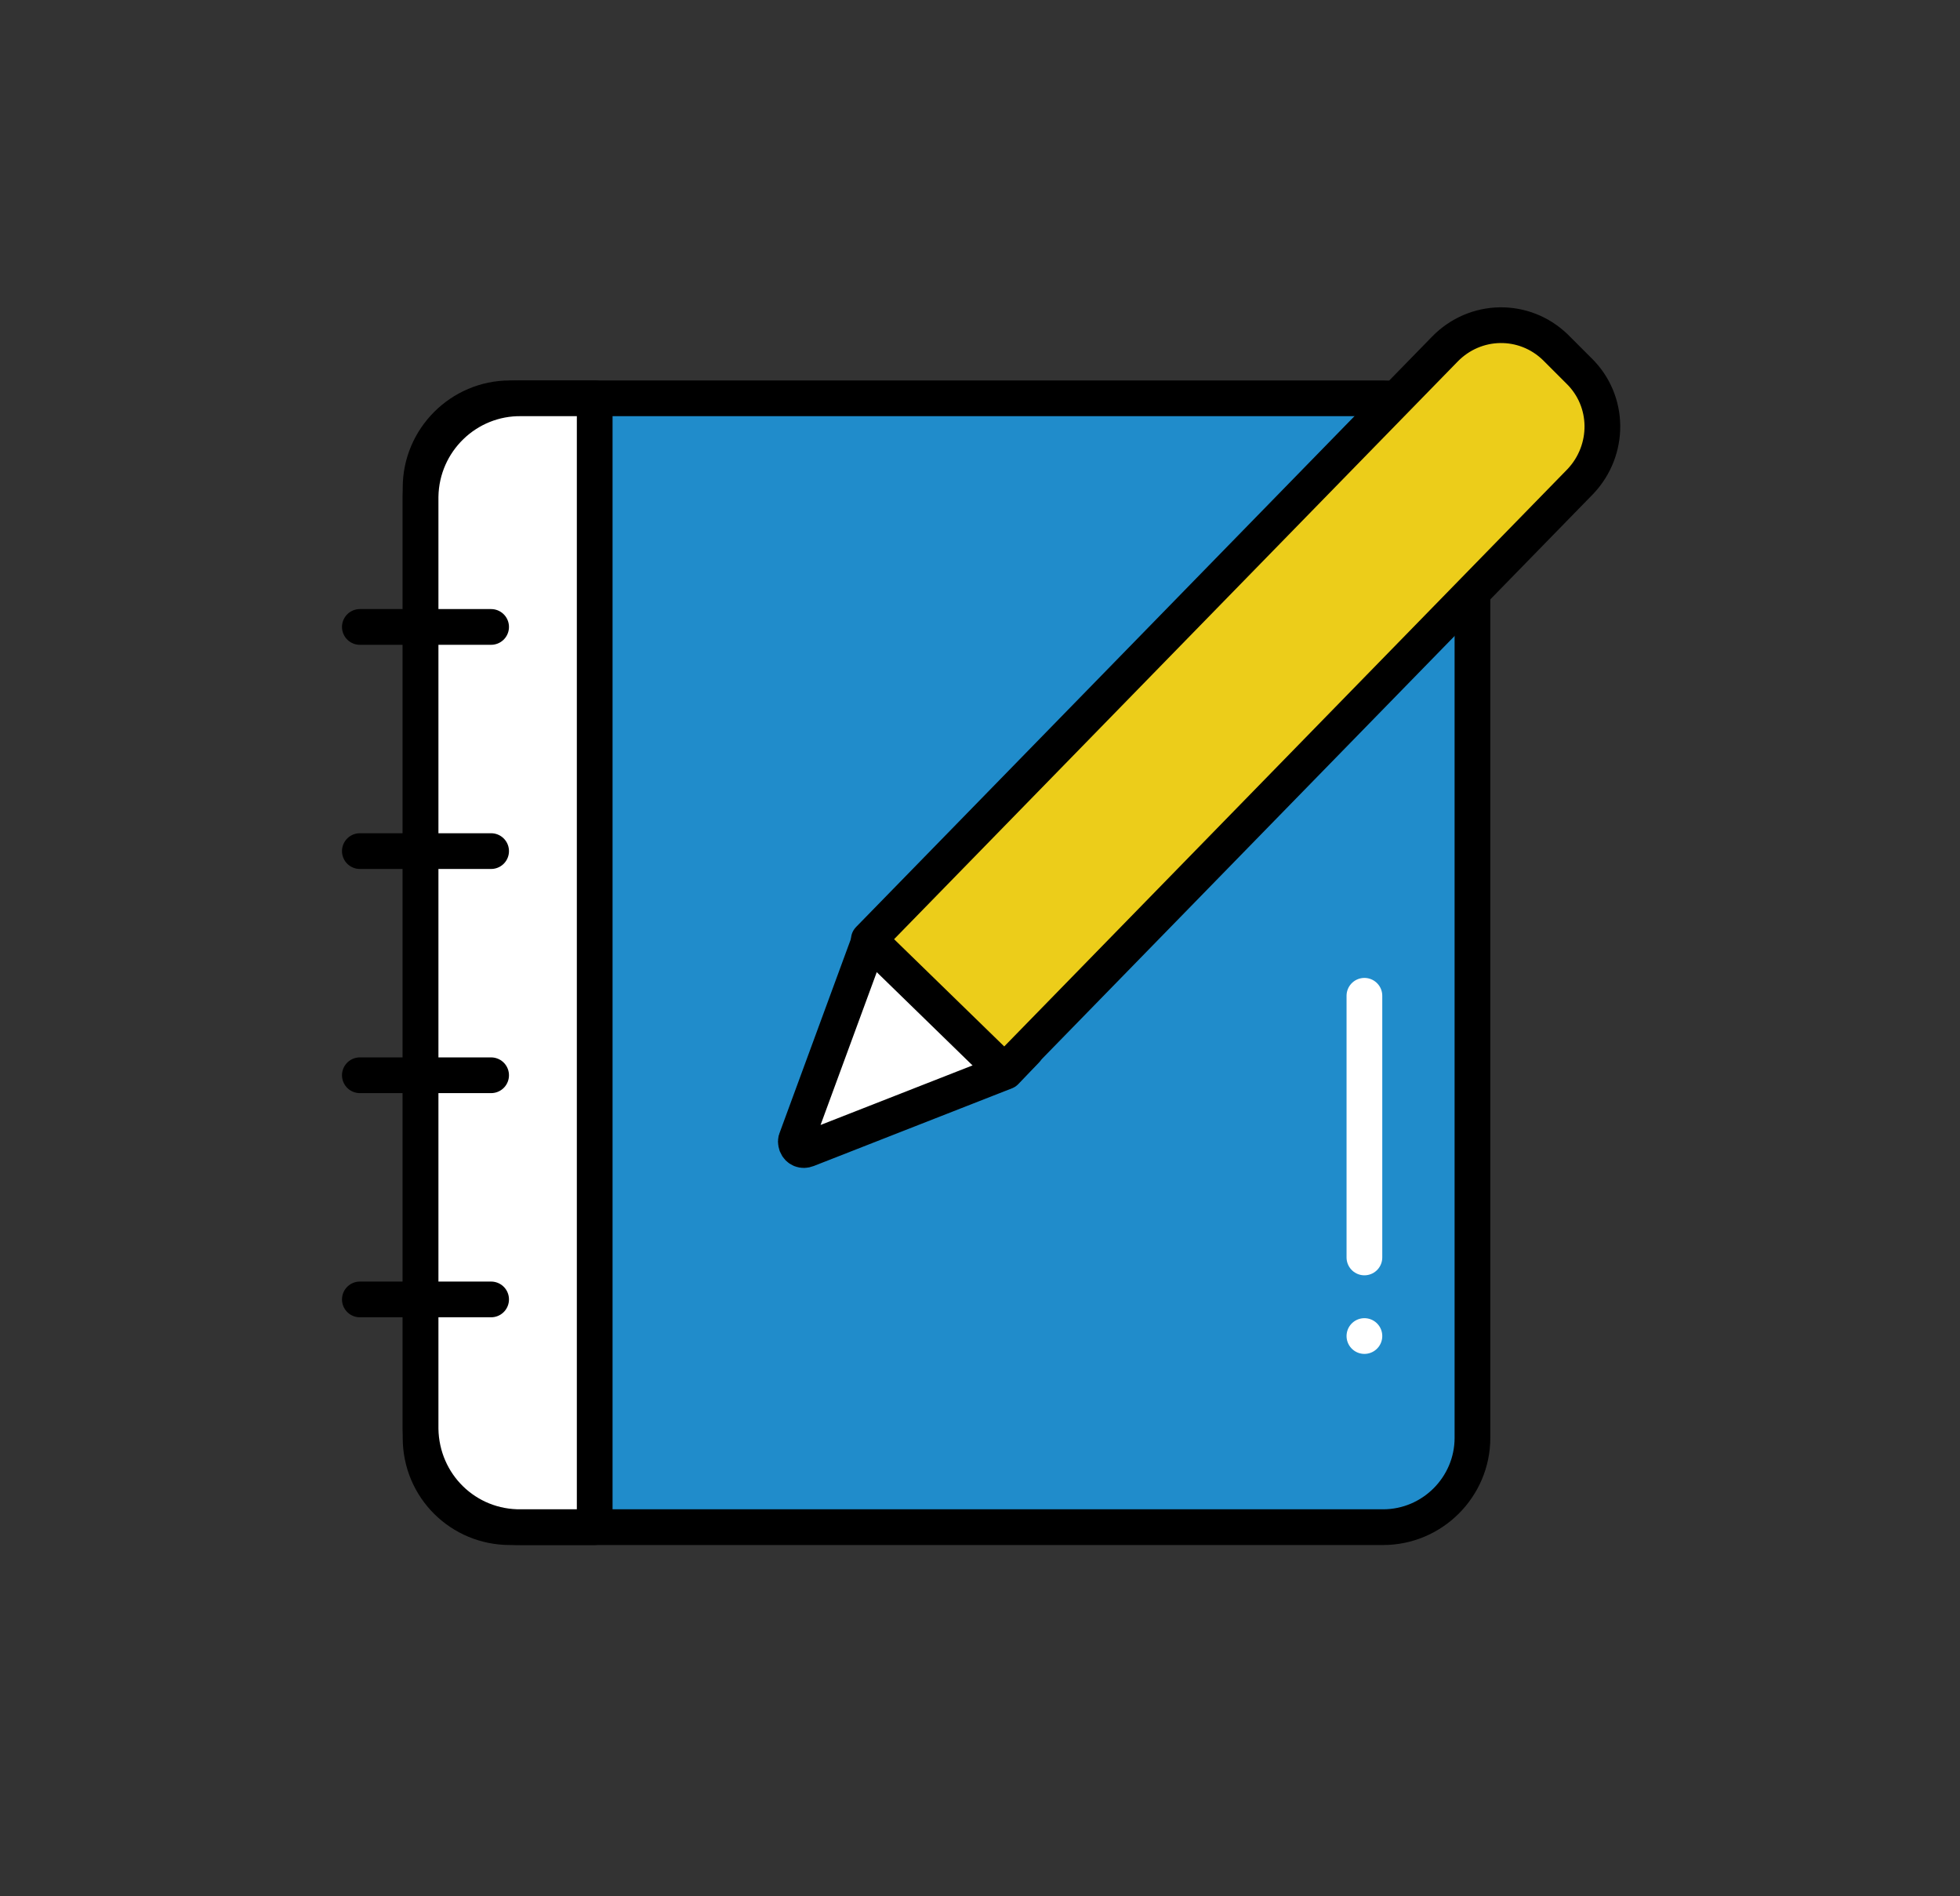 <?xml version="1.0" encoding="utf-8"?>
<!-- Generator: Adobe Illustrator 22.0.1, SVG Export Plug-In . SVG Version: 6.00 Build 0)  -->
<svg version="1.1" id="Layer_1" xmlns="http://www.w3.org/2000/svg" xmlns:xlink="http://www.w3.org/1999/xlink" x="0px" y="0px"
	 viewBox="0 0 219.5 212.3" style="enable-background:new 0 0 219.5 212.3;" xml:space="preserve">
<rect x="0" y="0" width="219.5" height="212.3" fill="#333333" stroke="none"/>
<style type="text/css">
	.st0{fill:#208CCB;stroke:#000000;stroke-width:4;stroke-linecap:round;stroke-linejoin:round;}
	.st1{fill:#FFFFFF;stroke:#000000;stroke-width:4;stroke-linecap:round;stroke-linejoin:round;}
	.st2{fill:none;stroke:#000000;stroke-width:4;stroke-linecap:round;stroke-linejoin:round;}
	.st3{fill:none;stroke:#FFFFFF;stroke-width:4;stroke-linecap:round;stroke-linejoin:round;}
	.st4{fill:#ECCD1A;stroke:#000000;stroke-width:4;stroke-linecap:round;stroke-linejoin:round;}
</style>
<title>Asset 11</title>
<g>
	<path class="st0" d="M47.1,161V54.6c0-5.5,4.5-10,10-10h97.8c5.5,0,10,4.5,10,10V161c0,5.5-4.5,10-10,10H57.1
		C51.6,171,47.1,166.6,47.1,161z"/>
	<path class="st1" d="M66.6,44.6V171h-8.2c-6.2,0.1-11.2-4.8-11.3-11V55.6c0.1-6.2,5.2-11.1,11.3-11H66.6z"/>
	<line class="st2" x1="40.3" y1="145.5" x2="55" y2="145.5"/>
	<line class="st2" x1="40.3" y1="120.4" x2="55" y2="120.4"/>
	<line class="st2" x1="40.3" y1="95.3" x2="55" y2="95.3"/>
	<line class="st2" x1="40.3" y1="70.2" x2="55" y2="70.2"/>
	<line class="st3" x1="152.8" y1="140.8" x2="152.8" y2="111.5"/>
	<line class="st3" x1="152.8" y1="149.6" x2="152.8" y2="149.6"/>
	<path class="st1" d="M89.2,127.5l8.2-22.3l2.5-2.5l15,14.9l-2.3,2.4l-22.2,8.7c-0.5,0.2-1,0-1.2-0.5
		C89.1,127.9,89.1,127.7,89.2,127.5z"/>
	<path class="st4" d="M174.2,38.9l2.6,2.6c3.5,3.4,3.5,8.9,0.2,12.4L112.5,120l0,0l-15.2-14.8l0,0l64.5-66.1
		C165.2,35.6,170.7,35.5,174.2,38.9L174.2,38.9z"/>
</g>
</svg>
